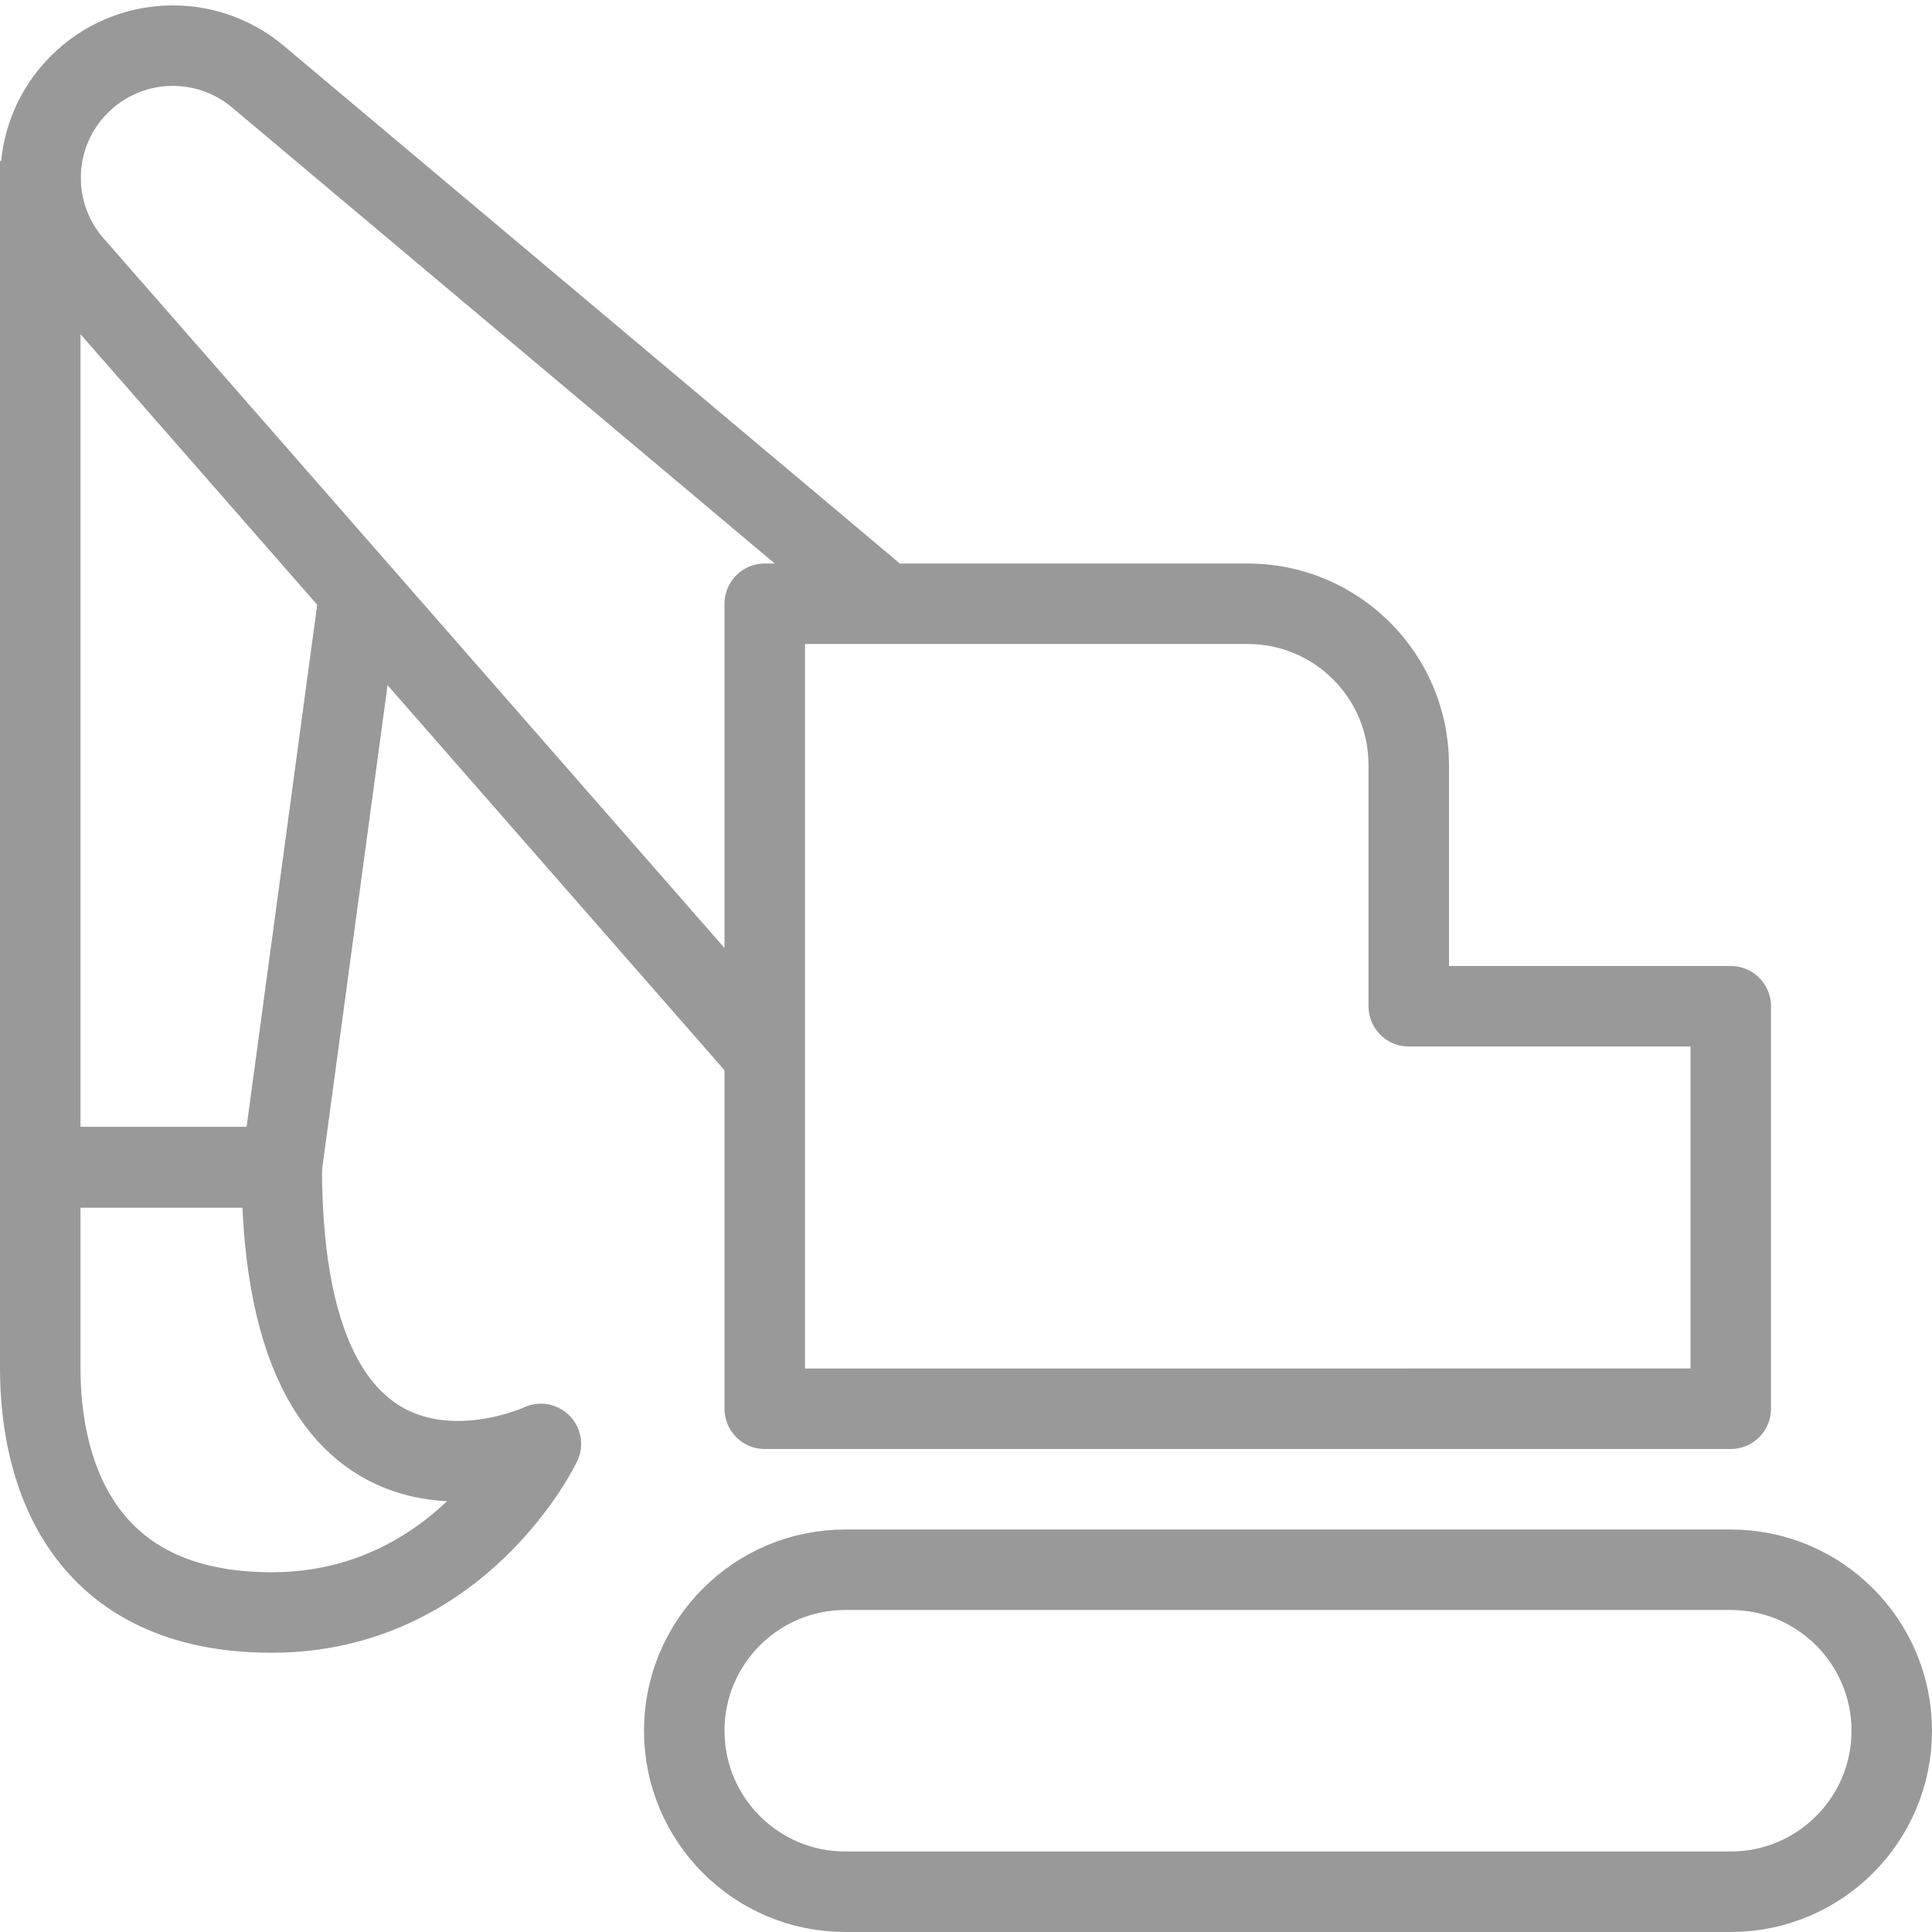<svg xmlns="http://www.w3.org/2000/svg" xmlns:xlink="http://www.w3.org/1999/xlink" version="1.1" x="0px" y="0px" width="24px" height="24px" viewBox="0 0 24 24" enable-background="new 0 0 24 24" xml:space="preserve">
<g id="Outline_Icons">
	<g>
		<path fill="none" stroke="#999" stroke-linejoin="round" stroke-miterlimit="10" d="M9.5,17.5v-10h6c1.104,0,2,0.896,2,2v3h4v5    H9.5z"/>
		<polyline fill="none" stroke="#999" stroke-linejoin="round" stroke-miterlimit="10" points="0.5,2 0.5,14.5 3.5,14.5     4.458,7.416   "/>
		<path fill="none" stroke="#999" stroke-linejoin="round" stroke-miterlimit="10" d="M10.851,7.378l-7.652-6.43    c-0.652-0.544-1.612-0.501-2.213,0.1C0.384,1.648,0.341,2.608,0.885,3.261l8.55,9.772"/>
		<path fill="none" stroke="#999" stroke-linejoin="round" stroke-miterlimit="10" d="M0.5,14.5c0,0,0,1.188,0,2.5    s0.531,3.031,2.875,3.031s3.344-2.094,3.344-2.094S3.5,19.438,3.5,14.5C0.781,14.5,0.5,14.5,0.5,14.5z"/>
		<path fill="none" stroke="#999" stroke-linejoin="round" stroke-miterlimit="10" d="M23.5,21.5c0,1.104-0.896,2-2,2h-11    c-1.104,0-2-0.896-2-2s0.896-2,2-2h11C22.604,19.5,23.5,20.396,23.5,21.5z"/>
	</g>
</g>
<g id="invisible_shape">
	<rect fill="none" width="24" height="24"/>
</g>
</svg>